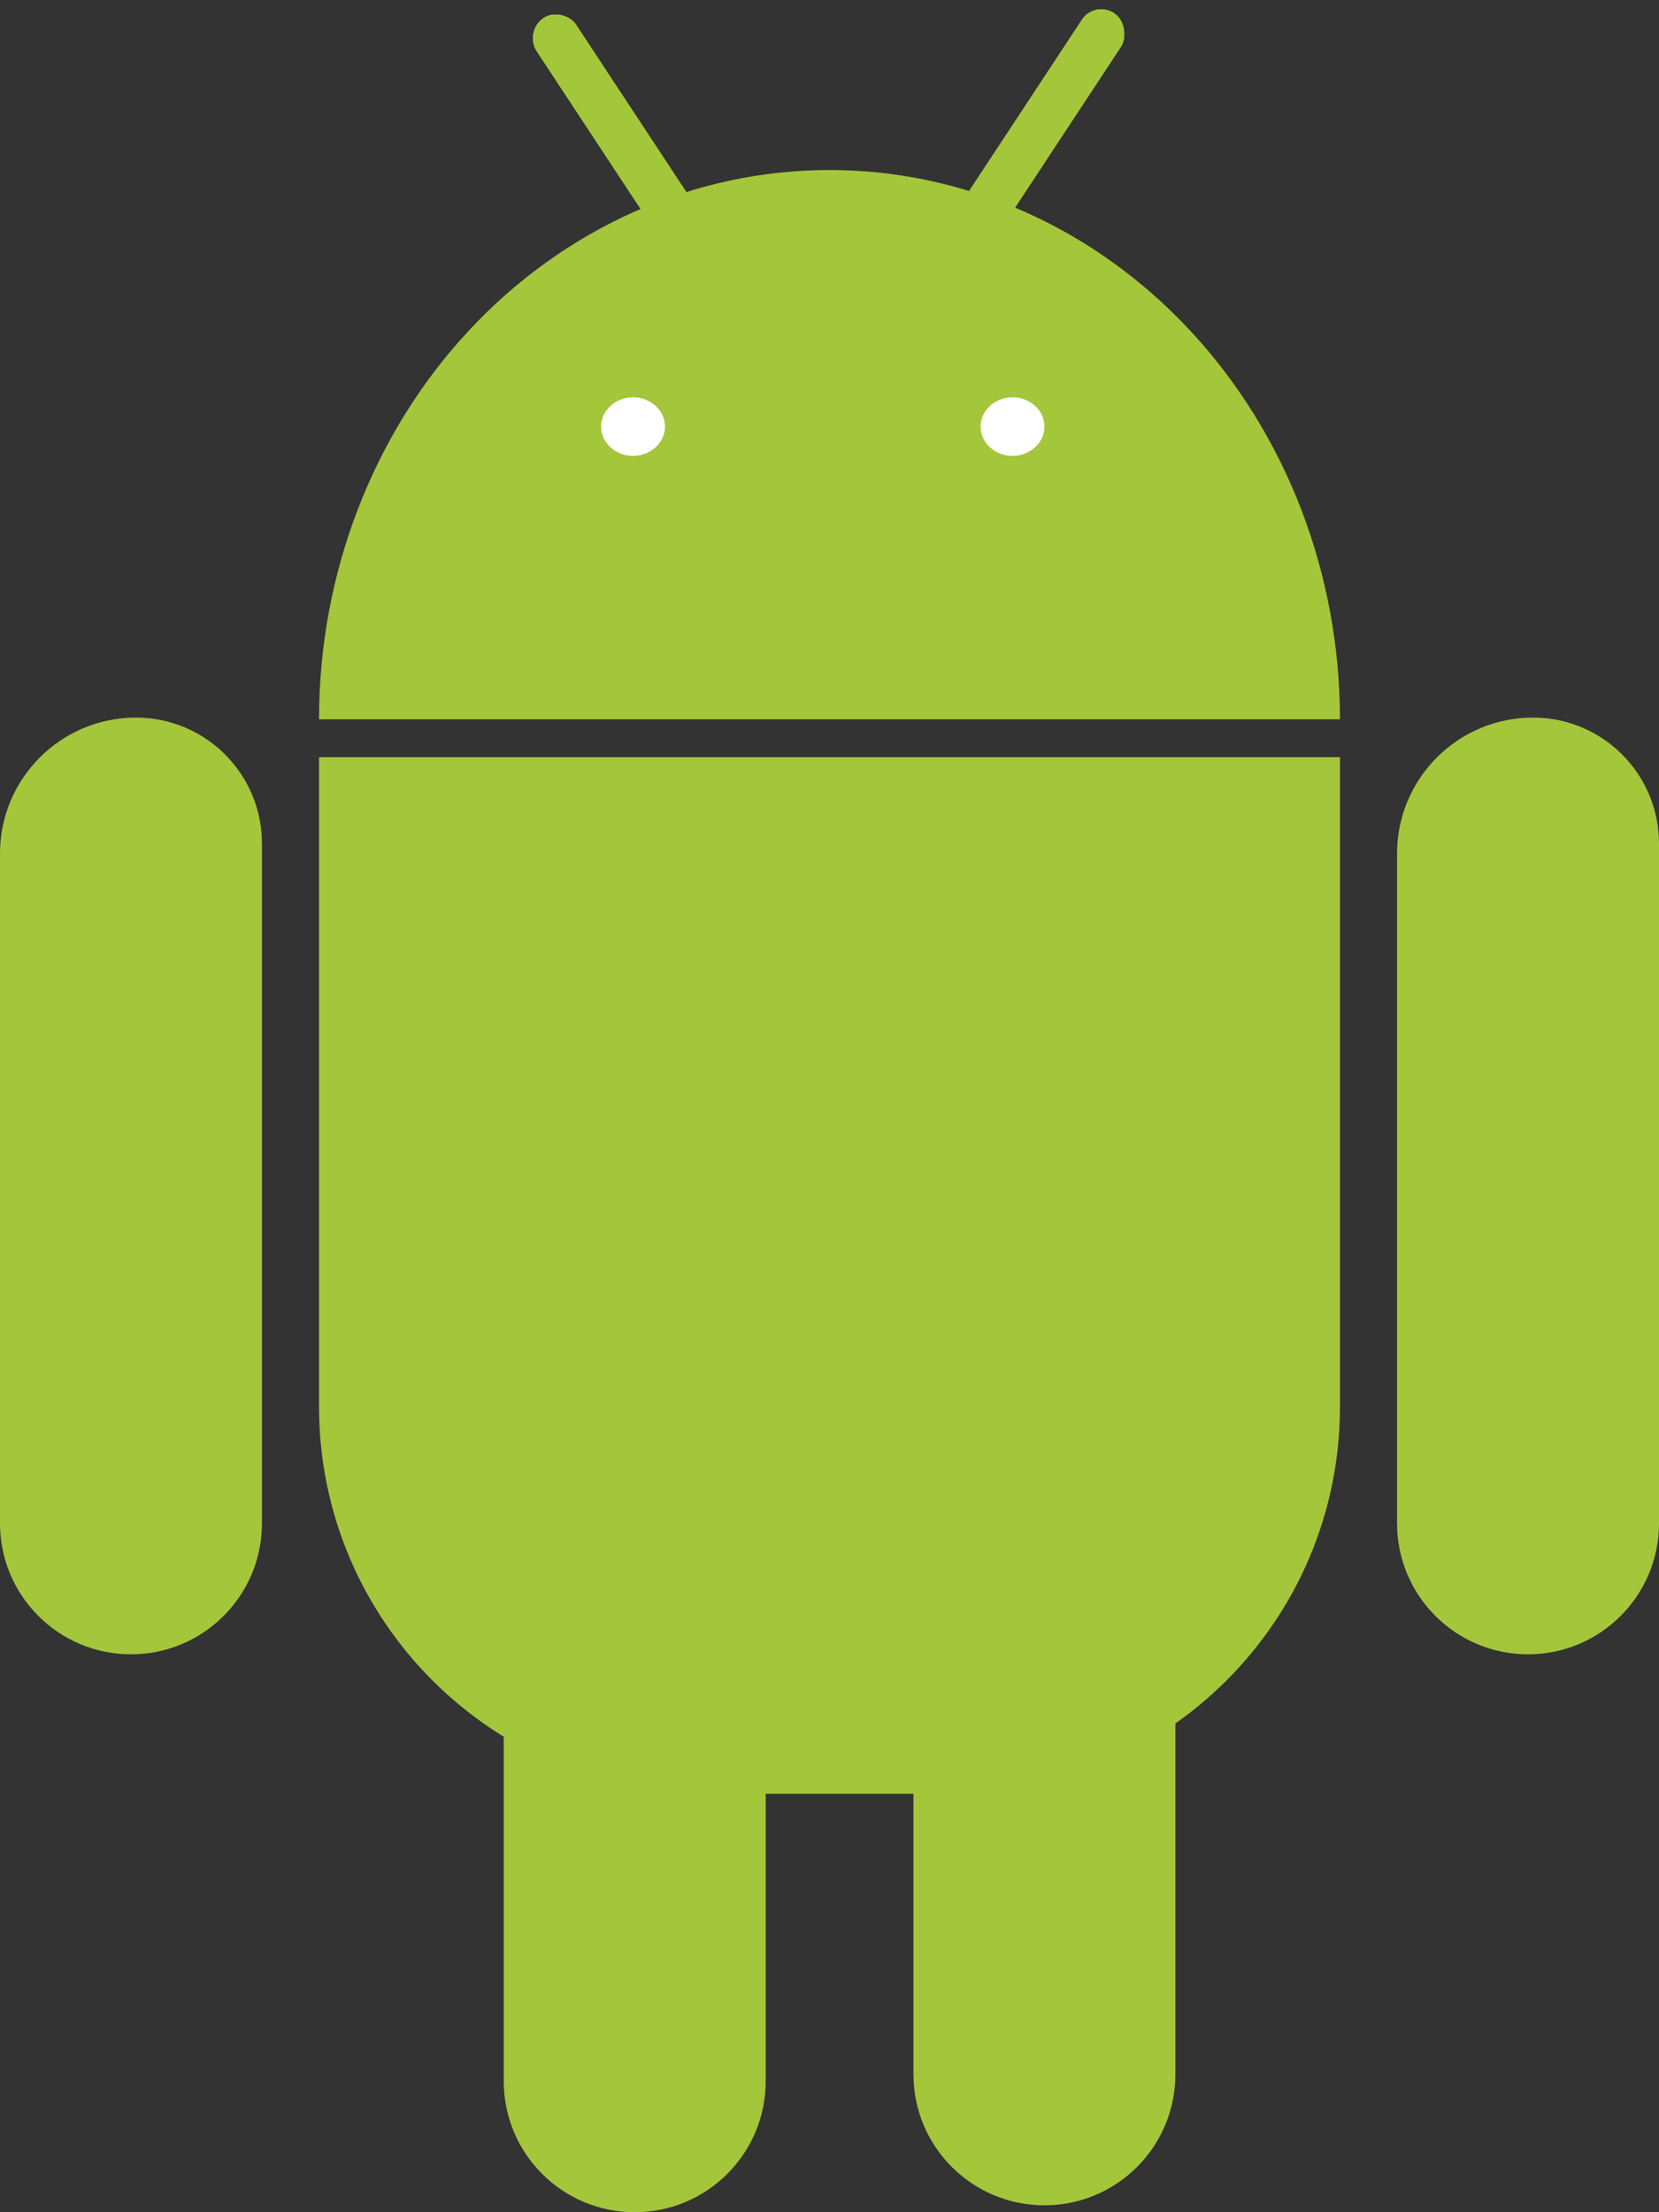 <svg width="150" height="200" viewBox="0 0 150 200" fill="none" xmlns="http://www.w3.org/2000/svg">
<rect x="0" y="0" width="150" height="200" fill="#333333" stroke="none"/>
<path fill-rule="evenodd" clip-rule="evenodd" d="M12.298 64.875C5.506 64.875 0 70.381 0 77.173V137.72C0 144.26 5.302 149.562 11.842 149.562C18.382 149.562 23.684 144.26 23.684 137.719V76.262C23.684 69.973 18.586 64.875 12.298 64.875ZM138.613 64.875C131.822 64.875 126.316 70.381 126.316 77.173V137.72C126.316 144.26 131.618 149.562 138.158 149.562C144.698 149.562 150 144.26 150 137.72V76.262C150 69.973 144.902 64.875 138.613 64.875ZM82.591 126.988C82.591 120.197 88.097 114.691 94.889 114.691C101.177 114.691 106.275 119.789 106.275 126.077V187.535C106.275 194.075 100.973 199.377 94.433 199.377C87.893 199.377 82.591 194.075 82.591 187.535V126.988ZM57.844 115.313C51.052 115.313 45.547 120.819 45.547 127.611V188.158C45.547 194.698 50.848 200 57.389 200C63.929 200 69.231 194.698 69.231 188.158V126.7C69.231 120.411 64.133 115.313 57.844 115.313Z" fill="#A4C63B"/>
<path class="head" d="M121.154 65.031C121.154 51.86 116.291 39.229 107.636 29.916C98.98 20.603 87.241 15.371 75 15.371C62.759 15.371 51.02 20.603 42.364 29.916C33.709 39.229 28.846 51.86 28.846 65.031L75 65.031H121.154Z" fill="#A4C63B"/>
<ellipse cx="91.549" cy="38.566" rx="2.885" ry="2.646" fill="white"/>
<ellipse cx="57.237" cy="38.566" rx="2.885" ry="2.646" fill="white"/>
<path d="M28.846 68.456H121.154V127.171C121.154 146.501 105.484 162.171 86.154 162.171H63.846C44.516 162.171 28.846 146.501 28.846 127.171V68.456Z" fill="#A4C63B"/>
<rect width="4.285" height="27.188" rx="2.143" transform="matrix(0.822 -0.569 0.55 0.835 47.368 2.864)" fill="#A4C63B"/>
<rect width="4.285" height="27.188" rx="2.143" transform="matrix(0.822 -0.569 0.55 0.835 47.368 2.864)" fill="#A4C63B"/>
<rect width="4.285" height="27.188" rx="2.143" transform="matrix(0.822 -0.569 0.55 0.835 47.368 2.864)" fill="#A4C63B"/>
<rect width="4.285" height="27.188" rx="2.143" transform="matrix(0.822 0.569 -0.55 0.835 99.004 0)" fill="#A4C63B"/>
<rect width="4.285" height="27.188" rx="2.143" transform="matrix(0.822 0.569 -0.55 0.835 99.004 0)" fill="#A4C63B"/>
<rect width="4.285" height="27.188" rx="2.143" transform="matrix(0.822 0.569 -0.55 0.835 99.004 0)" fill="#A4C63B"/>
</svg>
